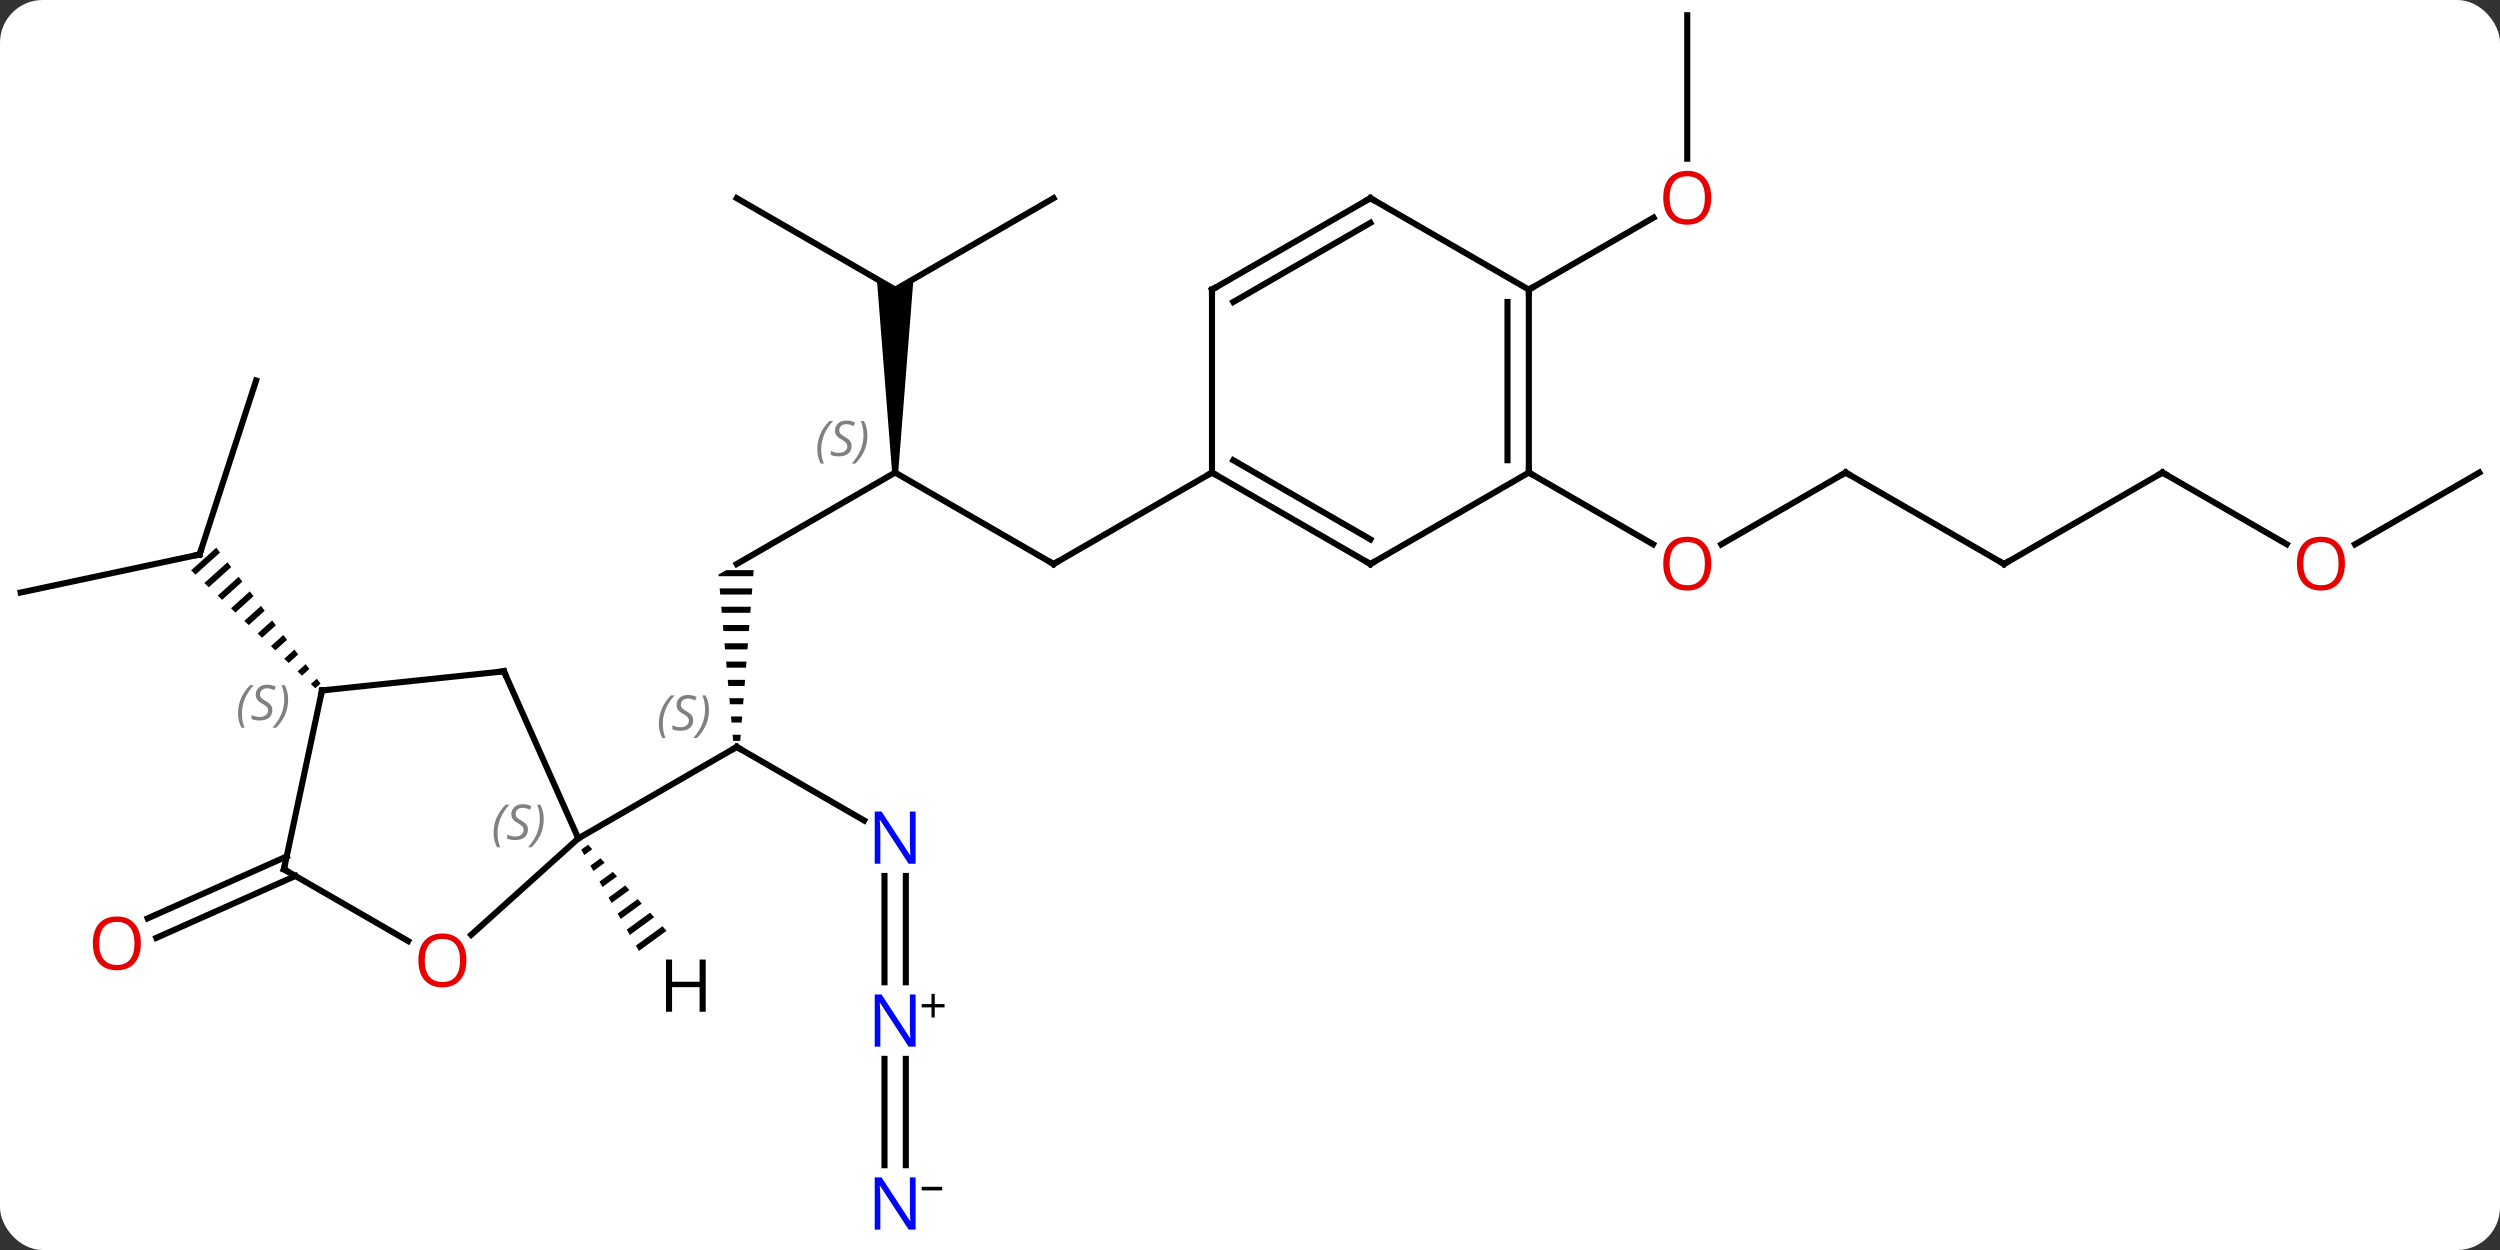<svg width="410" viewBox="0 0 410 205" style="fill-opacity:1; color-rendering:auto; color-interpolation:auto; text-rendering:auto; stroke:black; stroke-linecap:square; stroke-miterlimit:10; shape-rendering:auto; stroke-opacity:1; fill:black; stroke-dasharray:none; font-weight:normal; stroke-width:1; font-family:'Open Sans'; font-style:normal; stroke-linejoin:miter; font-size:12; stroke-dashoffset:0; image-rendering:auto;" height="205" class="cas-substance-image" xmlns:xlink="http://www.w3.org/1999/xlink" xmlns="http://www.w3.org/2000/svg"><rect x="0" y="0" width="410" height="205" fill="#333333" stroke="none"/><svg class="cas-substance-single-component"><rect y="0" x="0" width="410" stroke="none" ry="7" rx="7" height="205" fill="white" class="cas-substance-group"/><svg y="0" x="0" width="410" viewBox="0 0 410 205" style="fill:black;" height="205" class="cas-substance-single-component-image"><svg><g><g transform="translate(205,100)" style="text-rendering:geometricPrecision; color-rendering:optimizeQuality; color-interpolation:linearRGB; stroke-linecap:butt; image-rendering:optimizeQuality;"><path style="stroke:none;" d="M-85.909 -6.5 L-87.177 -5.768 L-87.153 -5.5 L-81.471 -5.5 L-81.392 -6.5 ZM-86.976 -3.5 L-86.888 -2.5 L-81.707 -2.5 L-81.629 -3.5 ZM-86.711 -0.5 L-86.623 0.5 L-81.944 0.5 L-81.865 -0.5 ZM-86.446 2.5 L-86.357 3.5 L-82.18 3.5 L-82.101 2.5 ZM-86.18 5.5 L-86.092 6.5 L-82.416 6.5 L-82.338 5.5 ZM-85.915 8.5 L-85.827 9.5 L-82.653 9.5 L-82.574 8.5 ZM-85.65 11.5 L-85.561 12.5 L-82.889 12.5 L-82.81 11.5 ZM-85.385 14.5 L-85.296 15.5 L-83.126 15.5 L-83.047 14.5 ZM-85.119 17.5 L-85.031 18.5 L-83.362 18.5 L-83.283 17.5 ZM-84.854 20.5 L-84.765 21.5 L-83.598 21.5 L-83.519 20.5 Z"/><line y2="34.565" y1="22.5" x2="-63.278" x1="-84.177" style="fill:none;"/><line y2="37.5" y1="22.5" x2="-110.157" x1="-84.177" style="fill:none;"/><line y2="-22.5" y1="-7.5" x2="-58.194" x1="-84.177" style="fill:none;"/><line y2="61.094" y1="43.656" x2="-59.944" x1="-59.944" style="fill:none;"/><line y2="61.094" y1="43.656" x2="-56.444" x1="-56.444" style="fill:none;"/><line y2="-7.5" y1="-22.5" x2="-32.214" x1="-58.194" style="fill:none;"/><path style="stroke:none;" d="M-57.694 -22.5 L-58.694 -22.5 L-61.194 -54.232 L-58.194 -52.5 L-55.194 -54.232 Z"/><line y2="91.094" y1="73.656" x2="-59.944" x1="-59.944" style="fill:none;"/><line y2="91.094" y1="73.656" x2="-56.444" x1="-56.444" style="fill:none;"/><line y2="-22.5" y1="-7.5" x2="-6.234" x1="-32.214" style="fill:none;"/><line y2="-67.5" y1="-52.5" x2="-32.214" x1="-58.194" style="fill:none;"/><line y2="-67.5" y1="-52.5" x2="-84.177" x1="-58.194" style="fill:none;"/><line y2="-2.826" y1="-9.066" x2="-201.612" x1="-172.269" style="fill:none;"/><line y2="-37.596" y1="-9.066" x2="-162.999" x1="-172.269" style="fill:none;"/><path style="stroke:none;" d="M-169.527 -10.182 L-173.664 -6.455 L-172.937 -5.764 L-168.916 -9.386 L-169.527 -10.182 ZM-167.695 -7.795 L-171.482 -4.384 L-170.754 -3.694 L-167.085 -6.999 L-167.695 -7.795 ZM-165.864 -5.407 L-169.299 -2.313 L-168.571 -1.623 L-165.253 -4.612 L-165.864 -5.407 ZM-164.032 -3.02 L-167.116 -0.242 L-166.389 0.448 L-163.422 -2.224 L-164.032 -3.02 ZM-162.201 -0.633 L-164.934 1.829 L-164.206 2.519 L-161.59 0.163 L-162.201 -0.633 ZM-160.369 1.754 L-162.751 3.9 L-162.024 4.59 L-159.759 2.55 L-160.369 1.754 ZM-158.538 4.141 L-160.569 5.971 L-159.841 6.661 L-157.927 4.937 L-158.538 4.141 ZM-156.706 6.529 L-158.386 8.041 L-157.658 8.732 L-156.096 7.324 L-156.706 6.529 ZM-154.875 8.916 L-156.203 10.112 L-155.476 10.803 L-154.264 9.711 L-154.875 8.916 ZM-153.043 11.303 L-154.021 12.183 L-153.293 12.873 L-152.433 12.099 L-153.043 11.303 Z"/><line y2="43.654" y1="53.809" x2="-156.56" x1="-179.362" style="fill:none;"/><line y2="40.457" y1="50.611" x2="-157.983" x1="-180.785" style="fill:none;"/><line y2="-22.5" y1="-10.726" x2="97.689" x1="77.296" style="fill:none;"/><line y2="-22.5" y1="-10.741" x2="45.729" x1="66.095" style="fill:none;"/><line y2="-7.5" y1="-22.5" x2="123.669" x1="97.689" style="fill:none;"/><line y2="-22.5" y1="-7.5" x2="149.652" x1="123.669" style="fill:none;"/><line y2="-10.741" y1="-22.5" x2="170.018" x1="149.652" style="fill:none;"/><line y2="-22.5" y1="-10.726" x2="201.612" x1="181.22" style="fill:none;"/><line y2="-97.5" y1="-73.977" x2="71.709" x1="71.709" style="fill:none;"/><line y2="-52.5" y1="-64.311" x2="45.729" x1="66.186" style="fill:none;"/><line y2="10.095" y1="37.5" x2="-122.358" x1="-110.157" style="fill:none;"/><line y2="53.314" y1="37.5" x2="-127.72" x1="-110.157" style="fill:none;"/><line y2="13.23" y1="10.095" x2="-152.193" x1="-122.358" style="fill:none;"/><line y2="42.573" y1="54.332" x2="-158.433" x1="-138.064" style="fill:none;"/><line y2="42.573" y1="13.23" x2="-158.433" x1="-152.193" style="fill:none;"/><line y2="-7.5" y1="-22.5" x2="19.746" x1="-6.234" style="fill:none;"/><line y2="-11.541" y1="-24.521" x2="19.746" x1="-2.734" style="fill:none;"/><line y2="-52.5" y1="-22.5" x2="-6.234" x1="-6.234" style="fill:none;"/><line y2="-22.5" y1="-7.5" x2="45.729" x1="19.746" style="fill:none;"/><line y2="-67.5" y1="-52.5" x2="19.746" x1="-6.234" style="fill:none;"/><line y2="-63.459" y1="-50.479" x2="19.746" x1="-2.734" style="fill:none;"/><line y2="-52.5" y1="-22.5" x2="45.729" x1="45.729" style="fill:none;"/><line y2="-50.479" y1="-24.521" x2="42.229" x1="42.229" style="fill:none;"/><line y2="-52.5" y1="-67.5" x2="45.729" x1="19.746" style="fill:none;"/><path style="stroke:none;" d="M-108.55 38.527 L-109.677 39.347 L-109.179 40.221 L-107.873 39.27 L-108.55 38.527 ZM-106.518 40.757 L-108.183 41.968 L-108.183 41.968 L-107.685 42.842 L-105.841 41.501 L-106.518 40.757 ZM-104.487 42.988 L-106.689 44.59 L-106.191 45.464 L-106.191 45.464 L-103.81 43.731 L-104.487 42.988 ZM-102.455 45.218 L-105.195 47.211 L-105.195 47.211 L-104.697 48.085 L-104.697 48.085 L-101.778 45.962 L-101.778 45.962 L-102.455 45.218 ZM-100.424 47.449 L-103.701 49.833 L-103.203 50.707 L-99.747 48.192 L-99.747 48.192 L-100.424 47.449 ZM-98.392 49.679 L-102.207 52.454 L-101.71 53.328 L-101.71 53.328 L-97.715 50.422 L-98.392 49.679 ZM-96.361 51.909 L-100.714 55.076 L-100.216 55.95 L-95.684 52.653 L-96.361 51.909 Z"/><path style="fill:none; stroke-miterlimit:5;" d="M-83.744 22.75 L-84.177 22.5 L-84.61 22.75"/></g><g transform="translate(205,100)" style="stroke-linecap:butt; font-size:8.4px; fill:gray; text-rendering:geometricPrecision; image-rendering:optimizeQuality; color-rendering:optimizeQuality; font-family:'Open Sans'; font-style:italic; stroke:gray; color-interpolation:linearRGB; stroke-miterlimit:5;"><path style="stroke:none;" d="M-96.946 18.703 Q-96.946 17.375 -96.477 16.25 Q-96.008 15.125 -94.977 14.047 L-94.368 14.047 Q-95.337 15.11 -95.821 16.281 Q-96.305 17.453 -96.305 18.688 Q-96.305 20.016 -95.868 21.031 L-96.383 21.031 Q-96.946 20 -96.946 18.703 ZM-91.323 18.11 Q-91.323 18.938 -91.87 19.391 Q-92.417 19.844 -93.417 19.844 Q-93.823 19.844 -94.136 19.789 Q-94.448 19.735 -94.73 19.594 L-94.73 18.938 Q-94.105 19.266 -93.401 19.266 Q-92.776 19.266 -92.401 18.969 Q-92.026 18.672 -92.026 18.156 Q-92.026 17.844 -92.23 17.617 Q-92.433 17.391 -92.995 17.063 Q-93.589 16.735 -93.816 16.406 Q-94.042 16.078 -94.042 15.625 Q-94.042 14.891 -93.526 14.43 Q-93.011 13.969 -92.167 13.969 Q-91.792 13.969 -91.456 14.047 Q-91.12 14.125 -90.745 14.297 L-91.011 14.891 Q-91.261 14.735 -91.581 14.649 Q-91.901 14.563 -92.167 14.563 Q-92.698 14.563 -93.019 14.836 Q-93.339 15.11 -93.339 15.578 Q-93.339 15.781 -93.269 15.93 Q-93.198 16.078 -93.058 16.211 Q-92.917 16.344 -92.495 16.594 Q-91.933 16.938 -91.73 17.133 Q-91.526 17.328 -91.425 17.563 Q-91.323 17.797 -91.323 18.11 ZM-88.729 16.391 Q-88.729 17.719 -89.205 18.852 Q-89.682 19.985 -90.698 21.031 L-91.307 21.031 Q-89.369 18.875 -89.369 16.391 Q-89.369 15.063 -89.807 14.047 L-89.291 14.047 Q-88.729 15.11 -88.729 16.391 Z"/></g><g transform="translate(205,100)" style="stroke-linecap:butt; fill:rgb(0,5,255); text-rendering:geometricPrecision; color-rendering:optimizeQuality; image-rendering:optimizeQuality; font-family:'Open Sans'; stroke:rgb(0,5,255); color-interpolation:linearRGB; stroke-miterlimit:5;"><path style="stroke:none;" d="M-54.842 41.656 L-55.983 41.656 L-60.671 34.469 L-60.717 34.469 Q-60.624 35.734 -60.624 36.781 L-60.624 41.656 L-61.546 41.656 L-61.546 33.094 L-60.421 33.094 L-55.749 40.25 L-55.702 40.25 Q-55.702 40.094 -55.749 39.234 Q-55.796 38.375 -55.78 38 L-55.78 33.094 L-54.842 33.094 L-54.842 41.656 Z"/></g><g transform="translate(205,100)" style="stroke-linecap:butt; font-size:8.4px; fill:gray; text-rendering:geometricPrecision; image-rendering:optimizeQuality; color-rendering:optimizeQuality; font-family:'Open Sans'; font-style:italic; stroke:gray; color-interpolation:linearRGB; stroke-miterlimit:5;"><path style="stroke:none;" d="M-70.963 -26.297 Q-70.963 -27.625 -70.494 -28.75 Q-70.025 -29.875 -68.994 -30.953 L-68.385 -30.953 Q-69.353 -29.89 -69.838 -28.719 Q-70.322 -27.547 -70.322 -26.312 Q-70.322 -24.984 -69.885 -23.969 L-70.4 -23.969 Q-70.963 -25 -70.963 -26.297 ZM-65.34 -26.89 Q-65.34 -26.062 -65.887 -25.609 Q-66.434 -25.156 -67.434 -25.156 Q-67.84 -25.156 -68.153 -25.211 Q-68.465 -25.265 -68.746 -25.406 L-68.746 -26.062 Q-68.121 -25.734 -67.418 -25.734 Q-66.793 -25.734 -66.418 -26.031 Q-66.043 -26.328 -66.043 -26.844 Q-66.043 -27.156 -66.246 -27.383 Q-66.45 -27.609 -67.012 -27.937 Q-67.606 -28.265 -67.832 -28.594 Q-68.059 -28.922 -68.059 -29.375 Q-68.059 -30.109 -67.543 -30.57 Q-67.028 -31.031 -66.184 -31.031 Q-65.809 -31.031 -65.473 -30.953 Q-65.137 -30.875 -64.762 -30.703 L-65.028 -30.109 Q-65.278 -30.265 -65.598 -30.352 Q-65.918 -30.437 -66.184 -30.437 Q-66.715 -30.437 -67.036 -30.164 Q-67.356 -29.89 -67.356 -29.422 Q-67.356 -29.219 -67.286 -29.07 Q-67.215 -28.922 -67.075 -28.789 Q-66.934 -28.656 -66.512 -28.406 Q-65.95 -28.062 -65.746 -27.867 Q-65.543 -27.672 -65.442 -27.437 Q-65.34 -27.203 -65.34 -26.89 ZM-62.746 -28.609 Q-62.746 -27.281 -63.222 -26.148 Q-63.699 -25.015 -64.715 -23.969 L-65.324 -23.969 Q-63.386 -26.125 -63.386 -28.609 Q-63.386 -29.937 -63.824 -30.953 L-63.308 -30.953 Q-62.746 -29.89 -62.746 -28.609 Z"/></g><g transform="translate(205,100)" style="stroke-linecap:butt; fill:rgb(0,5,255); text-rendering:geometricPrecision; color-rendering:optimizeQuality; image-rendering:optimizeQuality; font-family:'Open Sans'; stroke:rgb(0,5,255); color-interpolation:linearRGB; stroke-miterlimit:5;"><path style="stroke:none;" d="M-54.842 71.656 L-55.983 71.656 L-60.671 64.469 L-60.717 64.469 Q-60.624 65.734 -60.624 66.781 L-60.624 71.656 L-61.546 71.656 L-61.546 63.094 L-60.421 63.094 L-55.749 70.25 L-55.702 70.25 Q-55.702 70.094 -55.749 69.234 Q-55.796 68.375 -55.78 68 L-55.78 63.094 L-54.842 63.094 L-54.842 71.656 Z"/><path style="fill:black; stroke:none;" d="M-51.702 64.666 L-50.092 64.666 L-50.092 65.213 L-51.702 65.213 L-51.702 66.869 L-52.233 66.869 L-52.233 65.213 L-53.842 65.213 L-53.842 64.666 L-52.233 64.666 L-52.233 62.994 L-51.702 62.994 L-51.702 64.666 Z"/><path style="fill:none; stroke:black;" d="M-32.647 -7.75 L-32.214 -7.5 L-31.781 -7.75"/><path style="stroke:none;" d="M-54.842 101.656 L-55.983 101.656 L-60.671 94.469 L-60.717 94.469 Q-60.624 95.734 -60.624 96.781 L-60.624 101.656 L-61.546 101.656 L-61.546 93.094 L-60.421 93.094 L-55.749 100.25 L-55.702 100.25 Q-55.702 100.094 -55.749 99.234 Q-55.796 98.375 -55.78 98 L-55.78 93.094 L-54.842 93.094 L-54.842 101.656 Z"/><path style="fill:black; stroke:none;" d="M-53.842 95.228 L-53.842 94.634 L-50.483 94.634 L-50.483 95.228 L-53.842 95.228 Z"/><path style="fill:none; stroke:black;" d="M-172.758 -8.962 L-172.269 -9.066 L-172.114 -9.541"/><path style="fill:rgb(230,0,0); stroke:none;" d="M-181.9 54.707 Q-181.9 56.769 -182.94 57.949 Q-183.979 59.129 -185.822 59.129 Q-187.713 59.129 -188.744 57.965 Q-189.775 56.8 -189.775 54.691 Q-189.775 52.597 -188.744 51.449 Q-187.713 50.3 -185.822 50.3 Q-183.963 50.3 -182.932 51.472 Q-181.9 52.644 -181.9 54.707 ZM-188.729 54.707 Q-188.729 56.441 -187.986 57.347 Q-187.244 58.254 -185.822 58.254 Q-184.4 58.254 -183.674 57.355 Q-182.947 56.457 -182.947 54.707 Q-182.947 52.972 -183.674 52.082 Q-184.4 51.191 -185.822 51.191 Q-187.244 51.191 -187.986 52.09 Q-188.729 52.988 -188.729 54.707 Z"/><path style="fill:rgb(230,0,0); stroke:none;" d="M75.647 -7.57 Q75.647 -5.508 74.607 -4.328 Q73.568 -3.148 71.725 -3.148 Q69.834 -3.148 68.803 -4.312 Q67.772 -5.477 67.772 -7.586 Q67.772 -9.68 68.803 -10.828 Q69.834 -11.977 71.725 -11.977 Q73.584 -11.977 74.615 -10.805 Q75.647 -9.633 75.647 -7.57 ZM68.818 -7.57 Q68.818 -5.836 69.561 -4.93 Q70.303 -4.023 71.725 -4.023 Q73.147 -4.023 73.873 -4.922 Q74.6 -5.82 74.6 -7.57 Q74.6 -9.305 73.873 -10.195 Q73.147 -11.086 71.725 -11.086 Q70.303 -11.086 69.561 -10.188 Q68.818 -9.289 68.818 -7.57 Z"/><path style="fill:none; stroke:black;" d="M97.256 -22.25 L97.689 -22.5 L98.122 -22.25"/><path style="fill:none; stroke:black;" d="M123.236 -7.75 L123.669 -7.5 L124.102 -7.75"/><path style="fill:none; stroke:black;" d="M149.219 -22.25 L149.652 -22.5 L150.085 -22.25"/><path style="fill:rgb(230,0,0); stroke:none;" d="M179.57 -7.57 Q179.57 -5.508 178.53 -4.328 Q177.491 -3.148 175.648 -3.148 Q173.757 -3.148 172.726 -4.312 Q171.695 -5.477 171.695 -7.586 Q171.695 -9.68 172.726 -10.828 Q173.757 -11.977 175.648 -11.977 Q177.507 -11.977 178.538 -10.805 Q179.57 -9.633 179.57 -7.57 ZM172.741 -7.57 Q172.741 -5.836 173.484 -4.93 Q174.226 -4.023 175.648 -4.023 Q177.07 -4.023 177.796 -4.922 Q178.523 -5.82 178.523 -7.57 Q178.523 -9.305 177.796 -10.195 Q177.07 -11.086 175.648 -11.086 Q174.226 -11.086 173.484 -10.188 Q172.741 -9.289 172.741 -7.57 Z"/><path style="fill:rgb(230,0,0); stroke:none;" d="M75.647 -67.57 Q75.647 -65.508 74.607 -64.328 Q73.568 -63.148 71.725 -63.148 Q69.834 -63.148 68.803 -64.312 Q67.772 -65.477 67.772 -67.586 Q67.772 -69.68 68.803 -70.828 Q69.834 -71.977 71.725 -71.977 Q73.584 -71.977 74.615 -70.805 Q75.647 -69.633 75.647 -67.57 ZM68.818 -67.57 Q68.818 -65.836 69.561 -64.93 Q70.303 -64.023 71.725 -64.023 Q73.147 -64.023 73.873 -64.922 Q74.6 -65.82 74.6 -67.57 Q74.6 -69.305 73.873 -70.195 Q73.147 -71.086 71.725 -71.086 Q70.303 -71.086 69.561 -70.188 Q68.818 -69.289 68.818 -67.57 Z"/></g><g transform="translate(205,100)" style="stroke-linecap:butt; font-size:8.4px; fill:gray; text-rendering:geometricPrecision; image-rendering:optimizeQuality; color-rendering:optimizeQuality; font-family:'Open Sans'; font-style:italic; stroke:gray; color-interpolation:linearRGB; stroke-miterlimit:5;"><path style="stroke:none;" d="M-124.047 36.624 Q-124.047 35.296 -123.578 34.171 Q-123.109 33.046 -122.078 31.968 L-121.469 31.968 Q-122.438 33.03 -122.922 34.202 Q-123.406 35.374 -123.406 36.608 Q-123.406 37.937 -122.969 38.952 L-123.484 38.952 Q-124.047 37.921 -124.047 36.624 ZM-118.424 36.03 Q-118.424 36.858 -118.971 37.312 Q-119.518 37.765 -120.518 37.765 Q-120.924 37.765 -121.237 37.71 Q-121.549 37.655 -121.831 37.515 L-121.831 36.858 Q-121.206 37.187 -120.502 37.187 Q-119.877 37.187 -119.502 36.89 Q-119.127 36.593 -119.127 36.077 Q-119.127 35.765 -119.331 35.538 Q-119.534 35.312 -120.096 34.983 Q-120.69 34.655 -120.917 34.327 Q-121.143 33.999 -121.143 33.546 Q-121.143 32.812 -120.627 32.35 Q-120.112 31.89 -119.268 31.89 Q-118.893 31.89 -118.557 31.968 Q-118.221 32.046 -117.846 32.218 L-118.112 32.812 Q-118.362 32.655 -118.682 32.569 Q-119.002 32.483 -119.268 32.483 Q-119.799 32.483 -120.12 32.757 Q-120.44 33.03 -120.44 33.499 Q-120.44 33.702 -120.37 33.85 Q-120.299 33.999 -120.159 34.132 Q-120.018 34.265 -119.596 34.515 Q-119.034 34.858 -118.831 35.054 Q-118.627 35.249 -118.526 35.483 Q-118.424 35.718 -118.424 36.03 ZM-115.83 34.312 Q-115.83 35.64 -116.306 36.772 Q-116.783 37.905 -117.799 38.952 L-118.408 38.952 Q-116.471 36.796 -116.471 34.312 Q-116.471 32.983 -116.908 31.968 L-116.392 31.968 Q-115.83 33.03 -115.83 34.312 Z"/><path style="fill:none; stroke:black;" d="M-122.155 10.552 L-122.358 10.095 L-122.855 10.147"/></g><g transform="translate(205,100)" style="stroke-linecap:butt; fill:rgb(230,0,0); text-rendering:geometricPrecision; color-rendering:optimizeQuality; image-rendering:optimizeQuality; font-family:'Open Sans'; stroke:rgb(230,0,0); color-interpolation:linearRGB; stroke-miterlimit:5;"><path style="stroke:none;" d="M-128.512 57.503 Q-128.512 59.565 -129.552 60.745 Q-130.591 61.925 -132.434 61.925 Q-134.325 61.925 -135.356 60.761 Q-136.387 59.596 -136.387 57.487 Q-136.387 55.393 -135.356 54.245 Q-134.325 53.096 -132.434 53.096 Q-130.575 53.096 -129.544 54.268 Q-128.512 55.44 -128.512 57.503 ZM-135.341 57.503 Q-135.341 59.237 -134.598 60.143 Q-133.856 61.05 -132.434 61.05 Q-131.012 61.05 -130.286 60.151 Q-129.559 59.253 -129.559 57.503 Q-129.559 55.768 -130.286 54.878 Q-131.012 53.987 -132.434 53.987 Q-133.856 53.987 -134.598 54.886 Q-135.341 55.784 -135.341 57.503 Z"/><path style="fill:none; stroke:black;" d="M-151.696 13.178 L-152.193 13.23 L-152.297 13.719"/></g><g transform="translate(205,100)" style="stroke-linecap:butt; font-size:8.4px; fill:gray; text-rendering:geometricPrecision; image-rendering:optimizeQuality; color-rendering:optimizeQuality; font-family:'Open Sans'; font-style:italic; stroke:gray; color-interpolation:linearRGB; stroke-miterlimit:5;"><path style="stroke:none;" d="M-165.961 17.021 Q-165.961 15.693 -165.492 14.568 Q-165.023 13.443 -163.992 12.365 L-163.383 12.365 Q-164.351 13.427 -164.836 14.599 Q-165.32 15.771 -165.32 17.005 Q-165.32 18.333 -164.883 19.349 L-165.398 19.349 Q-165.961 18.318 -165.961 17.021 ZM-160.338 16.427 Q-160.338 17.255 -160.885 17.708 Q-161.432 18.162 -162.432 18.162 Q-162.838 18.162 -163.151 18.107 Q-163.463 18.052 -163.745 17.912 L-163.745 17.255 Q-163.12 17.583 -162.417 17.583 Q-161.792 17.583 -161.417 17.287 Q-161.042 16.99 -161.042 16.474 Q-161.042 16.162 -161.245 15.935 Q-161.448 15.708 -162.01 15.38 Q-162.604 15.052 -162.831 14.724 Q-163.057 14.396 -163.057 13.943 Q-163.057 13.208 -162.542 12.748 Q-162.026 12.287 -161.182 12.287 Q-160.807 12.287 -160.471 12.365 Q-160.135 12.443 -159.76 12.615 L-160.026 13.208 Q-160.276 13.052 -160.596 12.966 Q-160.917 12.88 -161.182 12.88 Q-161.713 12.88 -162.034 13.154 Q-162.354 13.427 -162.354 13.896 Q-162.354 14.099 -162.284 14.248 Q-162.213 14.396 -162.073 14.529 Q-161.932 14.662 -161.51 14.912 Q-160.948 15.255 -160.745 15.451 Q-160.542 15.646 -160.44 15.88 Q-160.338 16.115 -160.338 16.427 ZM-157.744 14.708 Q-157.744 16.037 -158.22 17.169 Q-158.697 18.302 -159.713 19.349 L-160.322 19.349 Q-158.385 17.193 -158.385 14.708 Q-158.385 13.38 -158.822 12.365 L-158.306 12.365 Q-157.744 13.427 -157.744 14.708 Z"/><path style="fill:none; stroke:black;" d="M-158 42.823 L-158.433 42.573 L-158.329 42.084"/><path style="fill:none; stroke:black;" d="M-5.801 -22.25 L-6.234 -22.5 L-6.667 -22.25"/><path style="fill:none; stroke:black;" d="M19.313 -7.75 L19.746 -7.5 L20.179 -7.75"/><path style="fill:none; stroke:black;" d="M-6.234 -52 L-6.234 -52.5 L-5.801 -52.75"/><path style="fill:none; stroke:black;" d="M45.729 -23 L45.729 -22.5 L46.162 -22.25"/><path style="fill:none; stroke:black;" d="M19.313 -67.25 L19.746 -67.5 L20.179 -67.25"/><path style="fill:none; stroke:black;" d="M45.729 -52 L45.729 -52.5 L46.162 -52.75"/></g><g transform="translate(205,100)" style="stroke-linecap:butt; text-rendering:geometricPrecision; color-rendering:optimizeQuality; image-rendering:optimizeQuality; font-family:'Open Sans'; color-interpolation:linearRGB; stroke-miterlimit:5;"><path style="stroke:none;" d="M-89.265 65.926 L-90.265 65.926 L-90.265 61.895 L-94.781 61.895 L-94.781 65.926 L-95.781 65.926 L-95.781 57.364 L-94.781 57.364 L-94.781 61.004 L-90.265 61.004 L-90.265 57.364 L-89.265 57.364 L-89.265 65.926 Z"/></g></g></svg></svg></svg></svg>